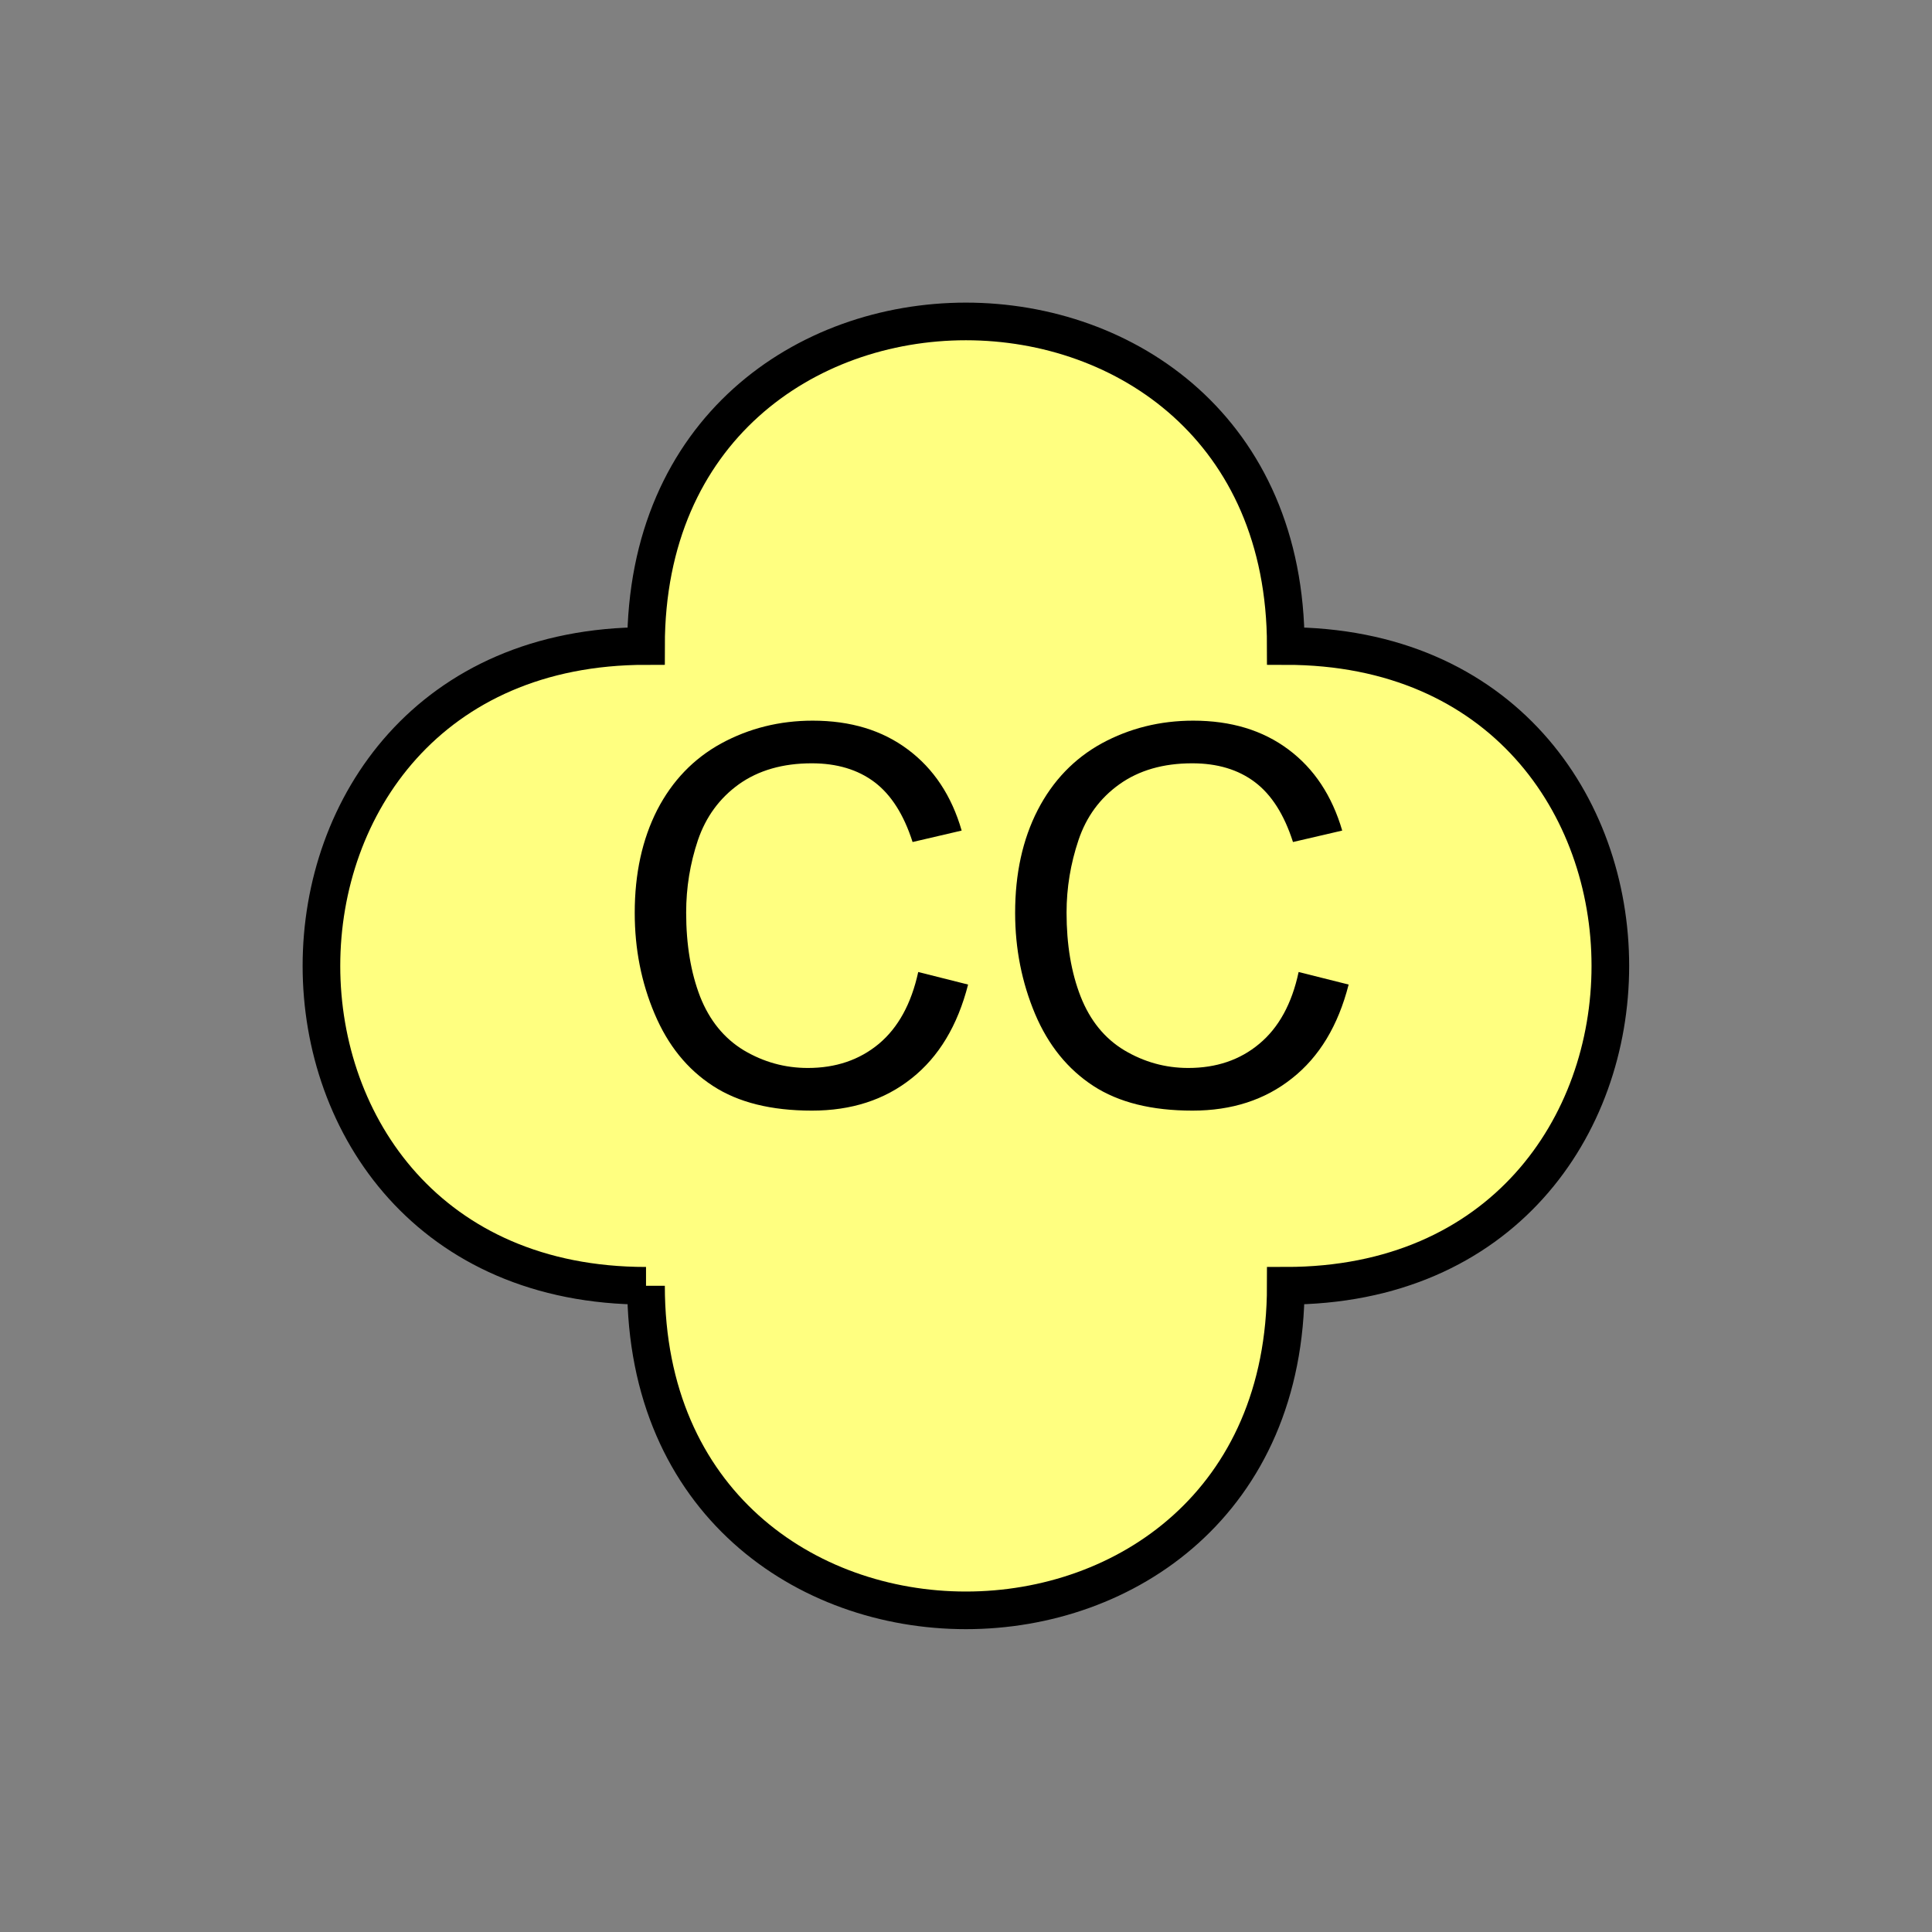 <?xml version="1.0" encoding="UTF-8" standalone="no"?>
<svg
   xmlns:dc="http://purl.org/dc/elements/1.1/"
   xmlns:cc="http://creativecommons.org/ns#"
   xmlns:rdf="http://www.w3.org/1999/02/22-rdf-syntax-ns#"
   xmlns:svg="http://www.w3.org/2000/svg"
   xmlns="http://www.w3.org/2000/svg"
   id="svg11"
   height="130.27mm"
   width="130.27mm"
   version="1.0">
  <rect width="100%" height="100%" fill="#808080" stroke="none"/>
  <defs
     id="defs3">
    <pattern
       y="0"
       x="0"
       height="6"
       width="6"
       patternUnits="userSpaceOnUse"
       id="EMFhbasepattern" />
  </defs>
  <path
     id="path5"
     d="  M 164.635,327.671   C 164.635,437.96 327.671,437.96 327.671,327.671   C 437.96,327.671 437.96,164.635 327.671,164.635   C 327.671,54.345 164.635,54.345 164.635,164.635   C 54.345,164.635 54.345,327.671 164.635,327.671   z "
     style="fill:#ffff80;fill-rule:evenodd;fill-opacity:1;stroke:none;" />
  <path
     id="path7"
     d="  M 164.635,327.671   C 164.635,437.96 327.671,437.96 327.671,327.671   C 437.96,327.671 437.96,164.635 327.671,164.635   C 327.671,54.345 164.635,54.345 164.635,164.635   C 54.345,164.635 54.345,327.671 164.635,327.671  "
     style="fill:none;stroke:#000000;stroke-width:9.59px;stroke-linecap:butt;stroke-linejoin:miter;stroke-miterlimit:10;stroke-dasharray:none;stroke-opacity:1;" />
  <path
     id="path9"
     d="  M 234.005,247.711   L 246.712,250.908   C 244.035,261.377 239.24,269.329 232.327,274.804   C 225.413,280.318 216.942,283.036 206.912,283.036   C 196.562,283.036 188.131,280.958 181.657,276.722   C 175.144,272.486 170.229,266.412 166.832,258.38   C 163.436,250.388 161.757,241.797 161.757,232.646   C 161.757,222.616 163.675,213.905 167.472,206.433   C 171.308,199 176.742,193.326 183.815,189.45   C 190.888,185.613 198.64,183.655 207.112,183.655   C 216.742,183.655 224.814,186.093 231.367,191.008   C 237.921,195.883 242.516,202.796 245.074,211.667   L 232.566,214.584   C 230.329,207.591 227.092,202.516 222.856,199.32   C 218.62,196.123 213.266,194.524 206.872,194.524   C 199.48,194.524 193.286,196.323 188.331,199.839   C 183.376,203.396 179.899,208.151 177.861,214.105   C 175.863,220.059 174.864,226.213 174.864,232.566   C 174.864,240.758 176.063,247.871 178.421,253.985   C 180.818,260.059 184.535,264.614 189.53,267.651   C 194.564,270.648 199.999,272.166 205.873,272.166   C 212.986,272.166 219.02,270.129 223.975,266.013   C 228.89,261.897 232.247,255.783 234.005,247.711   z  M 330.947,247.711   L 343.695,250.908   C 341.017,261.377 336.222,269.329 329.269,274.804   C 322.356,280.318 313.885,283.036 303.895,283.036   C 293.505,283.036 285.113,280.958 278.6,276.722   C 272.127,272.486 267.171,266.412 263.775,258.38   C 260.418,250.388 258.7,241.797 258.7,232.646   C 258.7,222.616 260.618,213.905 264.454,206.433   C 268.29,199 273.725,193.326 280.758,189.45   C 287.831,185.613 295.583,183.655 304.094,183.655   C 313.685,183.655 321.797,186.093 328.35,191.008   C 334.903,195.883 339.459,202.796 342.056,211.667   L 329.509,214.584   C 327.271,207.591 324.034,202.516 319.799,199.32   C 315.563,196.123 310.248,194.524 303.815,194.524   C 296.422,194.524 290.268,196.323 285.313,199.839   C 280.318,203.396 276.842,208.151 274.844,214.105   C 272.846,220.059 271.807,226.213 271.807,232.566   C 271.807,240.758 273.006,247.871 275.403,253.985   C 277.801,260.059 281.477,264.614 286.512,267.651   C 291.547,270.648 296.982,272.166 302.816,272.166   C 309.968,272.166 316.002,270.129 320.917,266.013   C 325.872,261.897 329.229,255.783 330.947,247.711   z "
     style="fill:#000000;fill-rule:evenodd;fill-opacity:1;stroke:none;" />
</svg>
